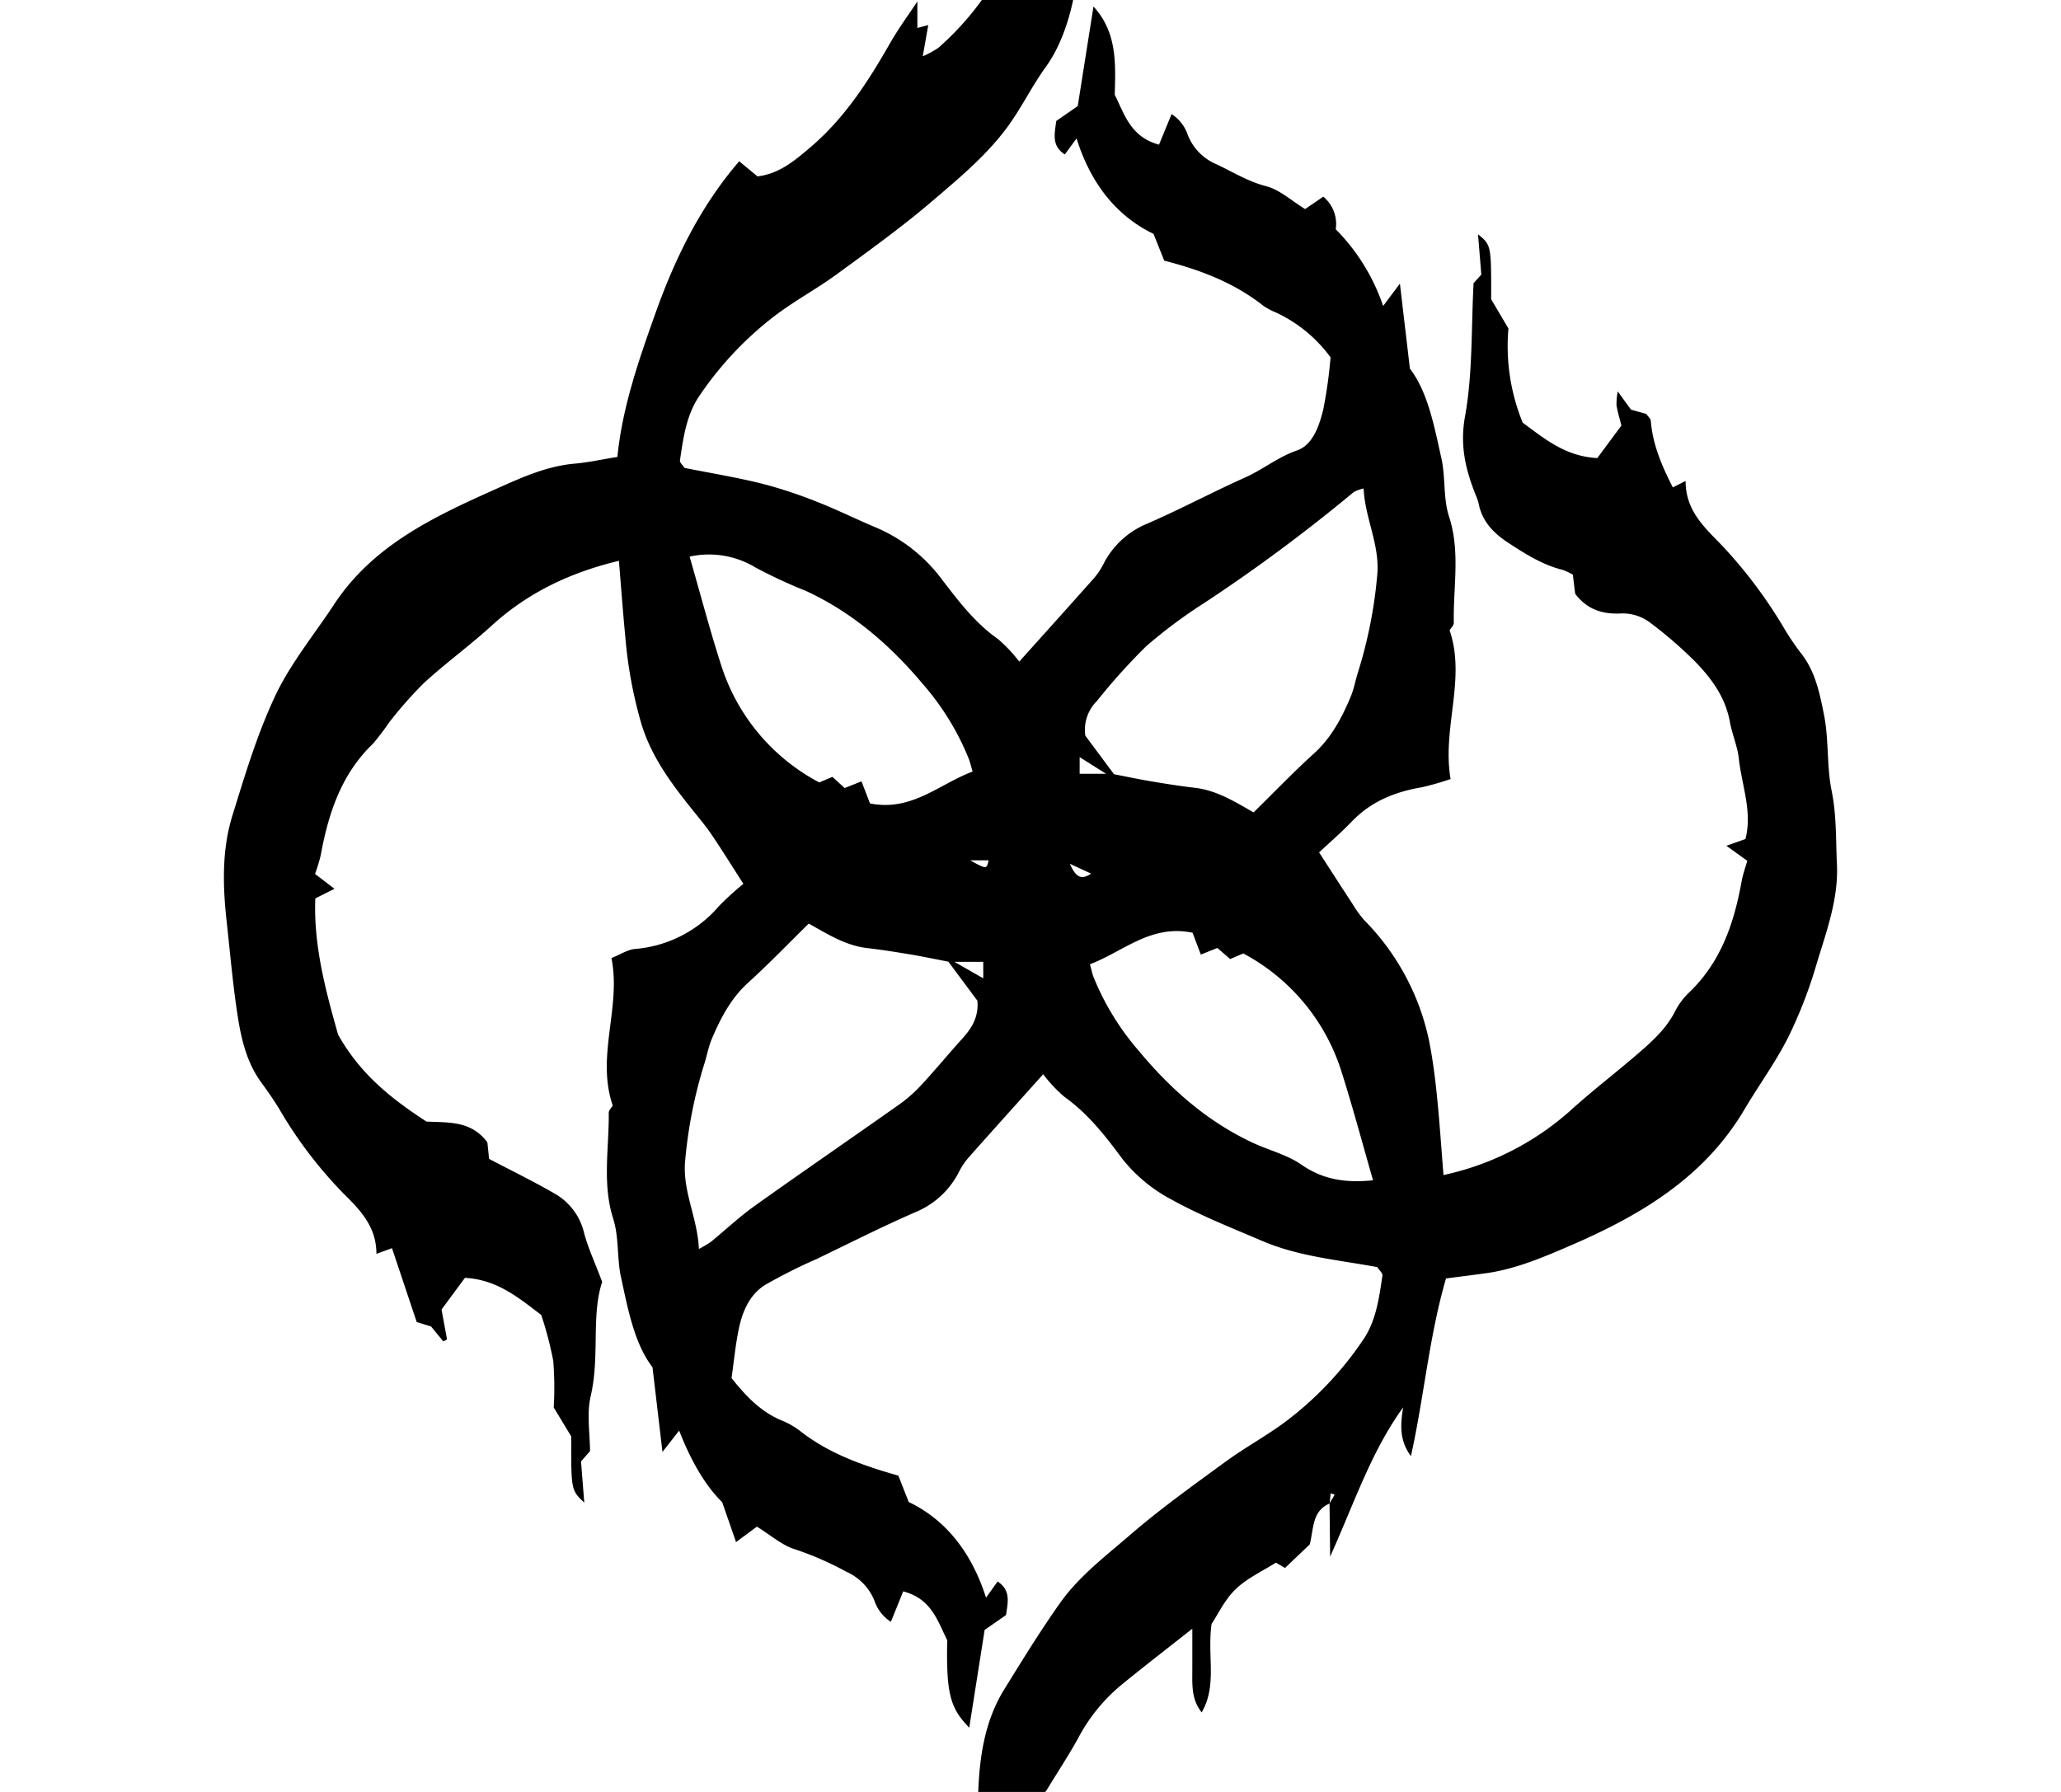 <svg xmlns="http://www.w3.org/2000/svg" width="1104" height="960">
    <path d="M983.975 462.961c-.62-13.127-.164-26.16-2.837-39.309-2.698-13.275-1.427-27.353-4.077-40.644-2.298-11.524-4.662-23.54-12.536-33.307a138 138 0 0 1-9.555-14.32 252.6 252.6 0 0 0-32.217-42.783c-9.446-9.836-19.837-18.74-19.851-34.931l-6.827 3.458c-5.698-11.178-10.823-22.808-11.816-35.83-.069-.91-1.138-1.745-2.369-3.517l-8.252-2.335-7.077-9.762a36 36 0 0 0-.65 7.468c.571 3.559 1.667 7.034 2.617 10.835l-12.913 17.424c-16.802-.874-27.775-9.94-39.968-18.996a108.44 108.44 0 0 1-7.632-50.427l-9.26-15.653c.055-29.022.055-29.022-7.035-34.819l1.77 21.576-4.143 4.635c-1.301 24.164-.415 48.283-4.609 71.483-2.848 15.754.426 28.62 5.821 42.194a25.5 25.5 0 0 1 1.504 4.406c1.862 9.499 7.932 15.788 15.667 20.858 9.193 6.025 18.435 11.911 29.296 14.636a30.5 30.5 0 0 1 5.486 2.565l1.25 10.232c6.582 8.778 15.135 10.982 24.343 10.574a24.3 24.3 0 0 1 16.184 5.19 223.5 223.5 0 0 1 22.807 19.657c9.262 9.302 17.083 19.681 19.535 33.225 1.198 6.615 4.063 12.986 4.786 19.618 1.566 14.36 7.345 28.469 3.561 43.132l-10.207 3.614 11.176 8.055c-1.092 3.877-2.345 7.241-2.969 10.718-4.041 22.536-11.1 43.562-28.298 59.93a37.8 37.8 0 0 0-7.432 10.056c-4.713 9.252-12.186 15.984-19.79 22.552-11.97 10.34-24.586 19.953-36.285 30.583a149.16 149.16 0 0 1-67.943 34.511c-1.215-14.94-2.132-29.043-3.582-43.09-1.018-9.867-2.304-19.752-4.27-29.467a129.8 129.8 0 0 0-34.662-64.049 62.6 62.6 0 0 1-6.39-8.9c-5.704-8.697-11.323-17.45-17.73-27.346 5.243-4.922 11.714-10.505 17.613-16.64 10.306-10.716 23.102-15.83 37.423-18.26a145 145 0 0 0 15.392-4.413c-4.669-27.298 8.378-53.335-.518-79.669.756-1.293 2.275-2.678 2.246-4.029-.399-18.916 3.569-38.002-2.502-56.71-3.28-10.108-1.871-21.099-4.096-31.126-3.914-17.644-7.343-35.863-16.924-48.328-1.94-16.513-3.53-30.025-5.355-45.546l-8.978 11.983a107.76 107.76 0 0 0-25.39-41.114 18.98 18.98 0 0 0-6.682-17.45l-9.71 6.643c-7.392-4.508-13.645-10.382-20.928-12.26-9.892-2.551-18.066-7.796-26.993-11.928a28.1 28.1 0 0 1-14.907-15.438 21.5 21.5 0 0 0-8.713-11.258l-6.731 16.373c-15.25-4.093-18.496-16.274-23.72-26.751.45-16.684 1.366-33.342-11.386-47.25l-8.427 53.33-11.515 7.99c-.85 6.813-2.66 13.269 4.583 17.922l6.292-8.58c7.242 23.165 20.65 41.23 41.228 51.133l5.735 14.36c19.379 4.952 37.325 11.789 52.839 23.977a32.5 32.5 0 0 0 6.887 3.74 75.7 75.7 0 0 1 29.36 24.072 244 244 0 0 1-3.924 28.054c-2.134 8.61-5.524 18.886-14.046 21.828-10.174 3.511-18.157 10.181-27.657 14.433-17.645 7.898-34.739 17.044-52.463 24.75a45.64 45.64 0 0 0-23.707 21.98 37 37 0 0 1-5.317 7.717c-12.902 14.54-25.92 28.975-39.628 44.256a77 77 0 0 0-11.387-12.075c-12.747-8.99-21.64-21.02-31.016-33.234a85.7 85.7 0 0 0-34.686-26.679c-10.572-4.453-20.87-9.584-31.55-13.743a241 241 0 0 0-29.549-9.706c-13.55-3.34-27.363-5.602-41.123-8.338-.888-1.395-2.61-2.845-2.438-4.02 1.733-11.864 3.434-24.181 10.119-34.144a182.6 182.6 0 0 1 40.052-42.83c10.749-8.296 22.896-14.759 33.877-22.783 17.401-12.716 34.943-25.357 51.307-39.34 13.983-11.947 28.35-23.875 39.456-38.706 7.821-10.444 13.525-22.46 21.187-33.042 14.754-20.377 18.867-53.067 18.518-77.493-.574-40.185-1.425-66.032-8.303-78.319 0 0-11.328 61.615-24.463 87.91-2.576 5.156-6.419 9.606-9.157 14.665a153.7 153.7 0 0 1-34.223 43.077 53.6 53.6 0 0 1-8.305 4.516l2.937-16.761-5.83 1.584V.776c-4.954 7.464-10.268 14.72-14.7 22.482-11.723 20.53-24.354 40.148-42.696 55.73-8.459 7.186-16.56 14.08-28.247 15.514l-10.256-8.5.447.423c-20.682 23.983-34.335 51.892-44.862 81.421-9.047 25.381-17.84 50.884-20.365 76.944-8.42 1.358-15.601 2.962-22.866 3.597-15.417 1.347-29.222 7.788-42.913 13.912-32.722 14.635-65.216 29.944-85.96 61.474-10.65 16.187-23.233 31.46-31.445 48.802-9.728 20.544-16.323 42.675-23.083 64.488-5.714 18.437-5.11 37.932-3.03 56.72 1.892 17.092 3.334 34.306 6.02 51.292 1.935 12.242 4.925 24.517 12.574 34.938 3.4 4.63 6.686 9.368 9.665 14.275a229.8 229.8 0 0 0 34.328 45.128c9.13 9.003 17.667 17.935 17.613 32.319l8.353-3.046 13.24 39.571 7.71 2.387 6.522 7.975 2.016-1.031-2.952-16.025 12.521-16.972c17.124.916 28.422 10.387 40.888 19.865a193 193 0 0 1 6.44 24.598 182 182 0 0 1 .25 24.982l9.373 15.49c-.064 28.827-.064 28.827 6.992 35.476l-1.752-22.065 4.814-5.501c0-9.423-1.855-19.95.378-29.525 4.961-21.275.155-43.155 6.16-61.146-4.031-10.702-7.626-18.317-9.725-26.323a32.8 32.8 0 0 0-15.623-20.92c-11.204-6.509-22.892-12.184-35.234-18.67l-.93-8.841c-8.585-11.638-20.635-10.571-32.632-11.147-17.895-11.699-35.04-24.697-47.336-46.6-6.246-22.201-13.247-47.233-12.19-72.975l10.25-5.134-10.395-7.968a94 94 0 0 0 2.998-9.815c4.12-22.479 10.957-43.591 28.112-60.023a135 135 0 0 0 8.53-11.247 219 219 0 0 1 18.775-21.282c11.664-10.667 24.535-20.015 36.213-30.668 19.33-17.637 41.899-28.4 68.137-34.705 1.185 14.228 2.163 27.78 3.48 41.298a236 236 0 0 0 8.553 46.027c5.326 17.53 15.851 31.727 27.027 45.666 3.611 4.505 7.356 8.933 10.59 13.701 5.564 8.203 10.776 16.645 17.02 26.363a158 158 0 0 0-12.973 11.814 66.3 66.3 0 0 1-45.106 23.084c-3.907.328-7.628 2.874-12.593 4.863 5.341 26.486-8.36 52.516.696 78.991-.677 1.184-2.153 2.561-2.138 3.922.206 18.915-3.574 37.963 2.374 56.699 3.204 10.095 1.971 21.08 4.14 31.121 3.816 17.664 7.253 35.895 16.921 48.493l5.343 45.349 8.943-11.423c6.148 15.915 13.949 29.452 23.042 38.348l7.427 21.385 11.16-8.27c7.468 4.551 13.714 10.277 20.994 12.322a168 168 0 0 1 27.011 11.873 28.67 28.67 0 0 1 14.94 15.418 21.54 21.54 0 0 0 8.834 11.373l6.592-16.303c15.274 3.92 18.522 16.125 23.596 26.16-.651 29.457 1.875 36.551 11.785 46.876l8.25-52.392 11.458-7.962c.944-6.773 2.733-13.19-4.498-17.985l-6.217 8.655c-7.381-23.051-20.603-41.272-41.415-51.244l-5.56-14.126c-19.218-5.44-37.344-11.87-52.856-24.093a40.7 40.7 0 0 0-9.556-5.423c-11.153-4.623-19.073-12.874-26.931-22.733 1.222-8.574 2.059-17.452 3.84-26.136 1.935-9.433 5.749-18.539 14.147-23.781a287 287 0 0 1 27.779-13.971c17.422-8.4 34.699-17.143 52.414-24.877a45.62 45.62 0 0 0 23.76-21.941 36.6 36.6 0 0 1 5.284-7.736c12.915-14.56 25.951-29.01 39.713-44.352a77.3 77.3 0 0 0 11.307 12.067c12.679 9.048 21.879 20.792 31.056 33.225a83.1 83.1 0 0 0 26.503 21.919c15.466 8.553 32.077 15.088 48.376 22.074 19.752 8.466 41.17 10.207 61.718 14.059 1.186 1.831 2.925 3.278 2.756 4.449-1.714 11.87-3.413 24.197-10.1 34.153a182.8 182.8 0 0 1-40.044 42.852c-10.75 8.296-22.904 14.754-33.886 22.778-17.404 12.717-35.005 25.302-51.29 39.371-13.103 11.32-27.224 22.017-37.345 36.307-10.592 14.954-20.207 30.62-29.858 46.216-10.805 17.461-13.441 37.101-14.062 57.137-.18 5.821-1.805 12.452.355 17.329 6.314 14.26 5.47 29.657 8.659 44.364 3.961 18.266 5.588 37.039 8.31 56.197 3.586-6.554 7-12.498 2.68-20.053a10.07 10.07 0 0 1-.69-7.671c4.482-11.323 2.01-23.066 2.662-34.595.98-17.334 6.727-33.67 10.306-50.454a29.7 29.7 0 0 1 4.49-8.264c5.699-9.422 11.822-18.609 17.093-28.262a93.5 93.5 0 0 1 22.9-28.053c12.1-9.892 24.491-19.427 37.985-30.085 0 8.498.026 15.88-.007 23.263-.033 7.403-.331 14.852 5.02 21.568 8.42-14.48 2.9-30.159 5.3-47.379 3.361-5.03 7.027-12.977 12.902-18.629 6.186-5.951 14.484-9.708 21.544-14.223l4.9 2.852 13.269-12.633c2.154-8.602 1.17-17.812 10.575-21.883l.327 28.44c13.16-29.311 22.091-56.475 39.11-79.949-1.458 9.056-2.165 17.567 4.162 26.107 7.103-31.987 9.729-64.127 18.8-95.188 6.864-.893 14.08-1.788 21.284-2.78 15.643-2.152 30.081-8.272 44.367-14.412 37.685-16.195 72.39-36.415 94.148-73.255 7.696-13.03 16.751-25.337 23.527-38.809A243.5 243.5 0 0 0 973.09 516.4c5.236-17.41 11.772-34.65 10.884-53.439zm-597.907-107.32c-5.987-18.677-10.97-37.677-16.665-57.446a48.13 48.13 0 0 1 35.49 5.954 278 278 0 0 0 26.872 12.461c24.91 11.514 45.16 29.124 62.563 49.853a140.8 140.8 0 0 1 24.581 39.975c.723 1.896 1.177 3.894 2.076 6.925-17.935 6.69-32.546 21.504-54.953 17.072l-4.562-11.826-9.022 3.57-6.543-5.98-7.05 2.974a107.9 107.9 0 0 1-52.787-63.531m129.097 201.125c-7.08 7.81-13.778 15.97-20.924 23.717a76 76 0 0 1-11.73 10.63c-26.087 18.446-52.442 36.512-78.452 55.064-8.139 5.806-15.454 12.76-23.222 19.096a60 60 0 0 1-6.462 3.835c-.775-16.95-8.914-30.996-7.36-47.27a247.2 247.2 0 0 1 10.26-51.88c1.412-4.426 2.202-9.095 4.003-13.346 4.732-11.168 10.228-21.77 19.527-30.202 11-9.977 21.308-20.718 32.414-31.618 10.096 5.649 19.768 11.804 31.395 13.143 7.759.893 15.483 2.13 23.188 3.418 6.65 1.112 13.25 2.51 20.203 3.846l15.55 20.916c.778 9.08-3.282 15.015-8.39 20.65m11.526-32.648-15.416-8.817h15.416zm-7.013-63.211h9.88c-1.064 4.837-1.064 4.837-9.88 0m67.855-85.298a328 328 0 0 1 26.465-29.415 266.6 266.6 0 0 1 31.513-23.44 900 900 0 0 0 79.623-59.126 20.3 20.3 0 0 1 5.306-1.94c.743 16.163 8.828 30.24 7.286 46.515a245 245 0 0 1-10.282 51.874c-1.415 4.425-2.196 9.096-3.994 13.347-4.728 11.172-10.25 21.76-19.545 30.19-10.997 9.976-21.302 20.713-32.411 31.614-10.079-5.764-19.795-11.81-31.412-13.17-7.757-.907-15.483-2.132-23.188-3.422-6.648-1.113-13.247-2.519-20.176-3.855l-15.355-20.671a21.75 21.75 0 0 1 6.17-18.5m-9.203 30.01 14.169 8.934h-14.17zm-5.233 57.139 11.39 5.286c-4.443 2.873-7.793 3.122-11.39-5.286m124.012 161.174c-7.555-5.235-17.074-7.578-25.58-11.506-24.42-11.276-44.191-28.631-61.16-49.027a141.4 141.4 0 0 1-24.61-39.963c-.718-1.898-1.107-3.92-1.916-6.859 17.893-6.747 32.569-21.527 54.97-16.873l4.425 11.69 8.868-3.54 6.833 5.945 7.034-2.997A108.44 108.44 0 0 1 718.7 574.49c5.94 18.671 10.966 37.633 16.797 57.836-15.59 1.563-27.234-.665-38.389-8.394m15.143 181.367-.017.174-.056-.051zl.524-5.294 2.169.739z"/>
</svg>

